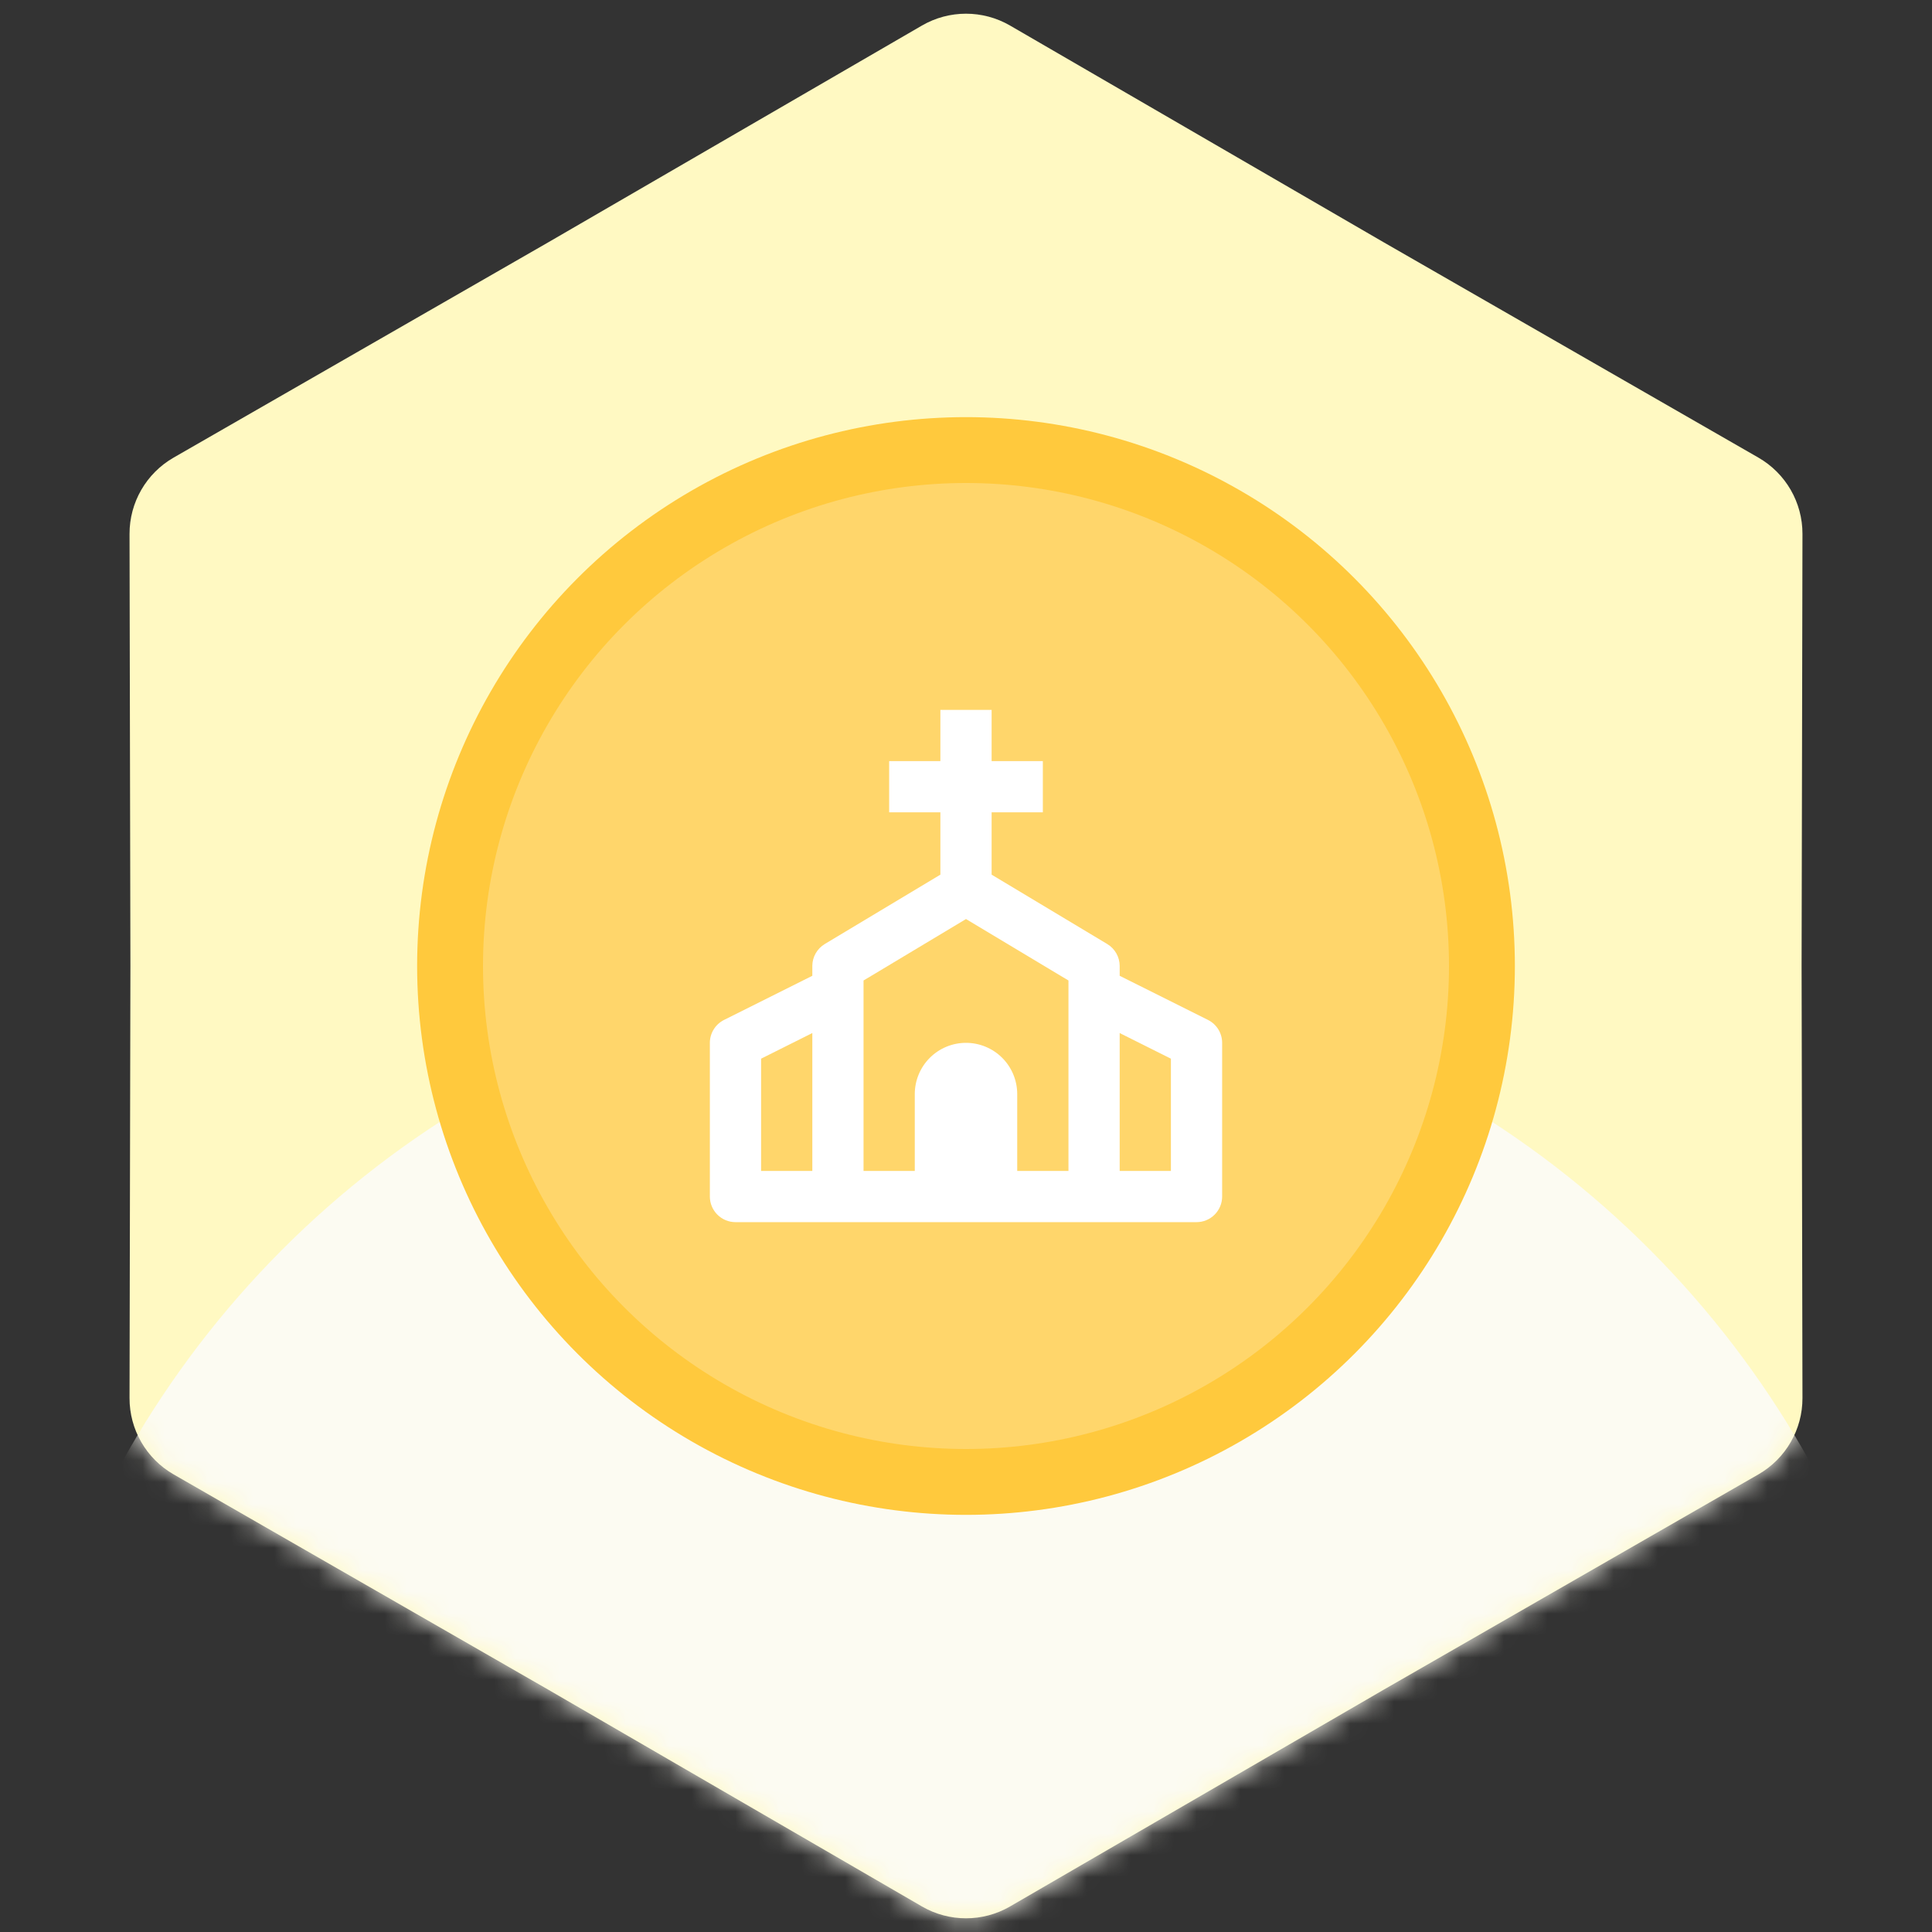 <svg width="88" height="88" viewBox="0 0 88 88" fill="none" xmlns="http://www.w3.org/2000/svg">
<rect x="0" y="0" width="88" height="88" fill="#333333" stroke="none"/>
<path d="M41.993 1.164C43.234 0.444 44.766 0.444 46.007 1.164L63.03 11.039L80.093 20.844C81.337 21.559 82.103 22.885 82.1 24.32L82.06 44L82.1 63.68C82.103 65.115 81.337 66.441 80.093 67.156L63.03 76.961L46.007 86.836C44.766 87.556 43.234 87.556 41.993 86.836L24.97 76.961L7.907 67.156C6.663 66.441 5.897 65.115 5.9 63.68L5.94 44L5.9 24.32C5.897 22.885 6.663 21.559 7.907 20.844L24.97 11.039L41.993 1.164Z" fill="#FFF9C2"/>
<mask id="mask0_340_9382" style="mask-type:alpha" maskUnits="userSpaceOnUse" x="5" y="0" width="78" height="88">
<path d="M41.993 1.164C43.234 0.444 44.766 0.444 46.007 1.164L63.03 11.039L80.093 20.844C81.337 21.559 82.103 22.885 82.1 24.32L82.06 44L82.1 63.68C82.103 65.115 81.337 66.441 80.093 67.156L63.03 76.961L46.007 86.836C44.766 87.556 43.234 87.556 41.993 86.836L24.97 76.961L7.907 67.156C6.663 66.441 5.897 65.115 5.9 63.68L5.94 44L5.9 24.32C5.897 22.885 6.663 21.559 7.907 20.844L24.97 11.039L41.993 1.164Z" fill="#FF8FA2"/>
</mask>
<g mask="url(#mask0_340_9382)">
<circle cx="44" cy="88" r="44" fill="#FCFBF2"/>
</g>
<circle cx="44" cy="44" r="23.5" fill="#FFD66B" stroke="#FFC93D" stroke-width="3"/>
<path d="M55.022 46.456L51 44.446V44C51 43.799 50.948 43.601 50.849 43.426C50.749 43.251 50.607 43.104 50.434 43L45.167 39.84V37H47.5V34.667H45.167V32.334H42.833V34.667H40.5V37H42.833V39.84L37.566 43C37.393 43.104 37.251 43.251 37.151 43.426C37.052 43.601 37 43.799 37 44V44.446L32.978 46.457C32.785 46.554 32.621 46.703 32.508 46.887C32.394 47.071 32.333 47.283 32.333 47.5V54.5C32.333 54.81 32.456 55.106 32.675 55.325C32.894 55.544 33.191 55.667 33.5 55.667H54.5C54.809 55.667 55.106 55.544 55.325 55.325C55.544 55.106 55.667 54.81 55.667 54.5V47.5C55.667 47.058 55.417 46.654 55.022 46.456ZM34.667 48.221L37 47.054V53.334H34.667V48.221ZM44 47.5C43.381 47.5 42.788 47.746 42.35 48.184C41.913 48.621 41.667 49.215 41.667 49.834V53.334H39.333V44.66L44 41.861L48.667 44.66V53.334H46.333V49.834C46.333 49.215 46.087 48.621 45.65 48.184C45.212 47.746 44.619 47.5 44 47.5ZM53.333 53.334H51V47.054L53.333 48.221V53.334Z" fill="white"/>
</svg>
